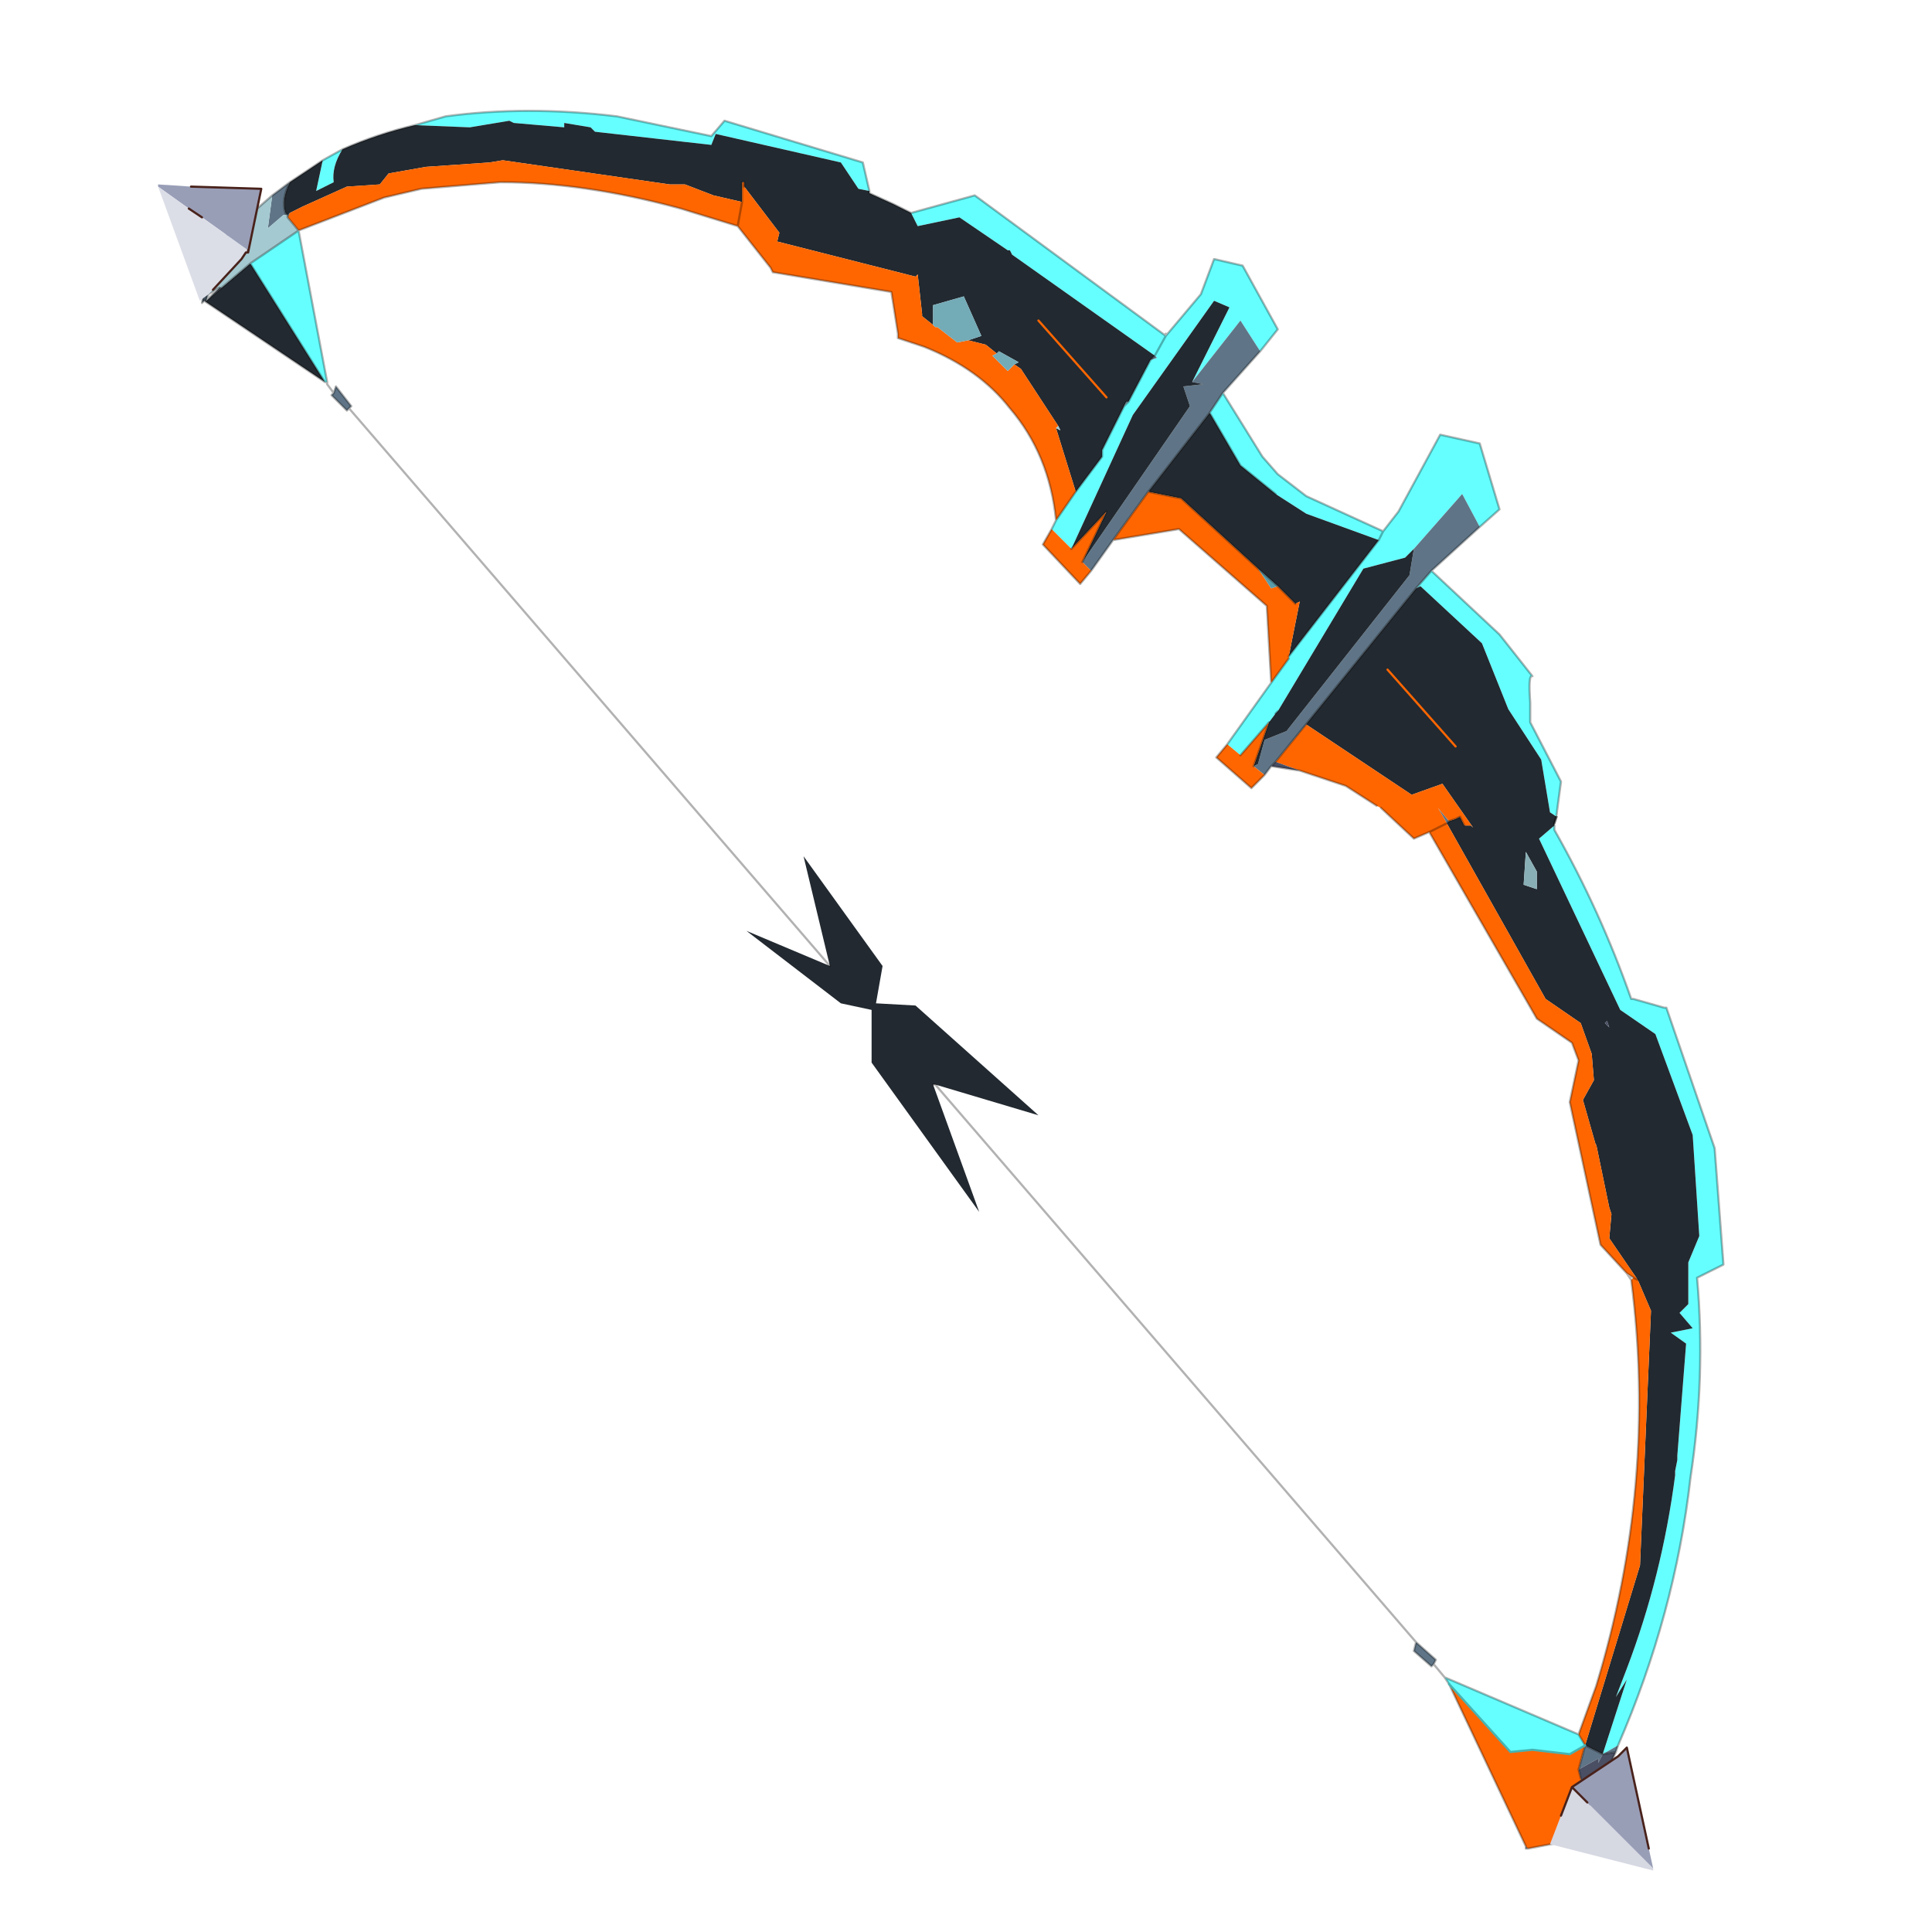 <?xml version="1.0" encoding="UTF-8" standalone="no"?>
<svg xmlns:xlink="http://www.w3.org/1999/xlink" height="440.0px" width="440.0px" xmlns="http://www.w3.org/2000/svg">
  <g transform="matrix(10.0, 0.0, 0.0, 10.0, 0.0, 0.0)">
    <use height="44.0" transform="matrix(1.0, 0.0, 0.0, 1.0, 0.0, 0.0)" width="44.0" xlink:href="#shape0"/>
  </g>
  <defs>
    <g id="shape0" transform="matrix(1.0, 0.0, 0.0, 1.0, 0.0, 0.0)">
      <path d="M44.0 44.0 L0.0 44.0 0.0 0.0 44.0 0.0 44.0 44.0" fill="#43adca" fill-opacity="0.0" fill-rule="evenodd" stroke="none"/>
      <path d="M33.7 12.0 L33.3 11.25 32.2 12.5 32.0 12.7 31.05 12.95 29.1 16.2 29.05 16.25 28.9 16.45 28.25 17.2 27.95 16.95 28.95 15.55 29.35 15.0 29.35 14.95 31.4 12.3 31.5 12.1 31.4 12.3 29.75 11.7 29.05 11.25 28.25 10.6 27.55 9.4 27.85 8.95 28.75 10.4 29.1 10.8 29.75 11.3 31.5 12.1 31.85 11.65 32.8 9.9 33.7 10.1 34.15 11.6 33.7 12.0 M32.25 13.4 L32.6 13.0 34.15 14.45 34.9 15.4 Q34.8 15.35 34.85 16.0 L34.85 16.45 35.55 17.8 35.45 18.55 35.45 18.6 35.3 18.5 35.1 17.3 34.35 16.15 33.75 14.65 32.35 13.35 32.25 13.4 M36.5 39.95 L37.05 38.25 36.8 38.65 37.05 38.0 Q37.85 35.9 38.15 33.6 L38.15 33.5 38.2 33.25 38.2 33.15 38.4 30.6 38.05 30.35 38.55 30.25 38.25 29.9 38.45 29.7 38.45 28.75 38.7 28.15 38.55 25.85 37.7 23.55 36.9 23.0 35.05 19.1 35.4 18.8 35.4 18.9 Q36.45 20.75 37.15 22.75 L37.2 22.75 37.9 22.95 37.95 22.95 39.05 26.15 39.25 28.8 38.65 29.1 Q38.85 31.35 38.5 33.65 38.15 36.75 36.85 39.75 L36.5 39.95 M33.0 38.35 L32.9 38.2 35.95 39.5 36.1 39.75 35.75 39.95 34.9 39.85 34.4 39.9 33.0 38.35 M7.45 8.7 L7.4 8.7 5.7 6.0 6.8 5.25 7.45 8.7 M7.35 3.65 L7.8 3.4 Q7.55 3.8 7.6 4.15 L7.2 4.35 7.35 3.65 M9.45 2.85 L10.15 2.65 Q12.0 2.4 14.05 2.65 L16.2 3.1 16.5 2.75 19.65 3.7 19.8 4.35 19.55 4.3 19.15 3.7 16.3 3.05 16.2 3.3 13.55 3.0 13.45 2.9 12.85 2.8 12.85 2.9 11.7 2.8 11.6 2.75 10.7 2.9 9.45 2.85 M20.75 4.85 L22.2 4.45 26.55 7.65 27.35 6.7 27.65 5.9 28.3 6.05 29.1 7.5 28.7 8.0 28.25 7.3 27.15 8.7 28.0 7.0 27.65 6.85 25.8 9.45 24.4 12.5 23.95 12.05 24.05 11.85 24.5 11.2 25.1 10.4 25.1 10.25 25.65 9.15 25.6 9.25 25.7 9.15 26.2 8.2 26.35 8.15 26.3 8.1 23.05 5.8 23.0 5.7 22.95 5.7 21.85 4.95 20.9 5.15 20.75 4.85 M26.3 8.1 L26.55 7.65 26.3 8.1" fill="#66ffff" fill-rule="evenodd" stroke="none"/>
      <path d="M32.2 12.5 L33.3 11.25 33.7 12.0 32.6 13.0 32.25 13.4 29.05 17.35 28.95 17.45 28.8 17.65 28.55 17.45 28.65 17.4 28.8 16.85 29.3 16.65 32.1 13.1 32.2 12.5 M32.95 18.75 L32.75 18.4 33.0 18.7 32.95 18.75 M36.1 39.75 L36.5 39.95 36.85 39.75 36.8 39.9 36.5 39.95 36.4 40.15 36.4 40.05 35.95 40.3 36.1 39.75 M37.15 22.75 L37.2 22.75 37.15 22.75 M34.8 42.1 L34.75 42.1 34.75 42.05 34.8 42.1 M32.65 37.9 L32.6 37.95 32.2 37.6 32.25 37.4 32.7 37.8 32.65 37.9 M7.95 9.3 L7.9 9.35 7.55 9.0 7.6 8.95 7.65 8.8 8.0 9.25 7.95 9.3 M6.2 4.45 L6.6 4.15 Q6.4 4.55 6.5 4.85 L6.55 4.9 6.45 4.9 6.1 5.2 6.2 4.45 M28.7 8.0 L27.85 8.95 27.55 9.4 26.15 11.2 25.35 12.3 24.85 13.0 24.65 12.8 27.1 9.25 26.95 8.8 27.4 8.75 27.15 8.7 28.25 7.3 28.7 8.0 M26.3 8.1 L26.35 8.15 26.2 8.2 26.3 8.1" fill="#5f7587" fill-rule="evenodd" stroke="none"/>
      <path d="M31.4 12.3 L29.35 14.95 29.6 13.7 29.5 13.75 29.1 13.35 28.65 12.95 26.9 11.35 26.15 11.2 27.55 9.4 28.25 10.6 29.05 11.25 29.75 11.7 31.4 12.3 M28.9 16.45 L29.05 16.25 29.1 16.2 31.05 12.95 32.0 12.7 32.2 12.5 32.1 13.1 29.3 16.65 28.8 16.85 28.65 17.4 28.55 17.45 28.9 16.45 M29.05 17.35 L32.25 13.4 32.35 13.35 33.75 14.65 34.35 16.15 35.1 17.3 35.3 18.5 35.45 18.6 35.4 18.75 35.4 18.8 35.05 19.1 36.9 23.0 37.7 23.55 38.55 25.85 38.7 28.15 38.45 28.75 38.45 29.7 38.25 29.9 38.55 30.25 38.05 30.35 38.4 30.6 38.2 33.15 38.2 33.25 38.15 33.5 38.15 33.6 Q37.85 35.9 37.05 38.0 L36.8 38.65 37.05 38.25 36.5 39.95 36.1 39.75 37.35 35.65 37.6 29.85 37.3 29.15 36.65 28.2 36.7 27.65 36.65 27.5 36.35 26.05 36.35 26.1 36.05 25.05 36.3 24.6 36.25 24.0 36.0 23.3 35.2 22.75 32.95 18.75 33.0 18.7 33.15 18.65 33.25 18.6 33.35 18.8 33.5 18.8 33.55 18.85 32.85 17.85 32.15 18.1 29.75 16.5 29.05 17.35 M35.0 20.25 L35.0 19.85 34.75 19.4 34.7 20.15 35.0 20.25 M21.25 24.7 L22.3 27.6 19.85 24.2 19.85 23.0 19.15 22.85 17.0 21.2 18.9 22.0 18.3 19.5 20.1 22.0 19.95 22.85 20.85 22.9 23.65 25.4 21.3 24.7 21.25 24.7 M7.4 8.7 L4.65 6.85 4.7 6.85 5.05 6.55 5.7 6.0 7.4 8.7 M6.6 4.15 L7.35 3.65 7.2 4.35 7.6 4.15 Q7.55 3.8 7.8 3.4 8.6 3.05 9.45 2.85 L10.7 2.9 11.6 2.75 11.7 2.8 12.85 2.9 12.85 2.8 13.45 2.9 13.55 3.0 16.2 3.3 16.3 3.05 19.15 3.7 19.55 4.3 19.8 4.35 19.8 4.4 20.35 4.65 20.75 4.85 20.9 5.15 21.85 4.95 22.95 5.7 23.0 5.7 23.05 5.8 26.3 8.1 26.2 8.2 25.7 9.15 25.65 9.15 25.1 10.25 25.1 10.4 24.5 11.2 24.05 9.75 24.15 9.8 24.1 9.7 23.25 8.4 23.1 8.3 23.2 8.25 22.75 8.0 22.7 8.05 22.45 7.85 22.05 7.75 22.35 7.65 21.95 6.75 21.25 6.95 21.25 7.4 21.0 7.2 21.0 7.15 20.9 6.25 20.85 6.3 17.7 5.5 17.75 5.3 16.95 4.25 16.95 4.15 16.9 4.15 16.9 4.6 16.25 4.45 15.6 4.2 15.25 4.2 11.45 3.65 11.15 3.7 9.7 3.8 8.85 3.95 8.65 4.2 7.9 4.25 6.9 4.7 6.6 4.85 6.55 4.9 6.5 4.85 Q6.4 4.55 6.6 4.15 M24.4 12.5 L25.8 9.45 27.65 6.85 28.0 7.0 27.15 8.7 27.4 8.75 26.95 8.8 27.1 9.25 24.65 12.8 25.2 11.65 24.4 12.5 M25.2 9.05 L23.65 7.3 25.2 9.05 M36.65 23.4 L36.6 23.25 36.55 23.3 36.65 23.4 M33.15 17.0 L31.6 15.25 33.15 17.0" fill="#222930" fill-rule="evenodd" stroke="none"/>
      <path d="M29.35 14.95 L29.35 15.0 28.95 15.55 28.85 13.8 26.85 12.05 25.35 12.3 26.15 11.2 26.9 11.35 28.65 12.95 28.95 13.4 29.1 13.35 29.5 13.75 29.6 13.7 29.35 14.95 M27.95 16.95 L28.25 17.2 28.9 16.45 28.55 17.45 28.8 17.65 28.5 17.95 27.7 17.25 27.95 16.95 M33.35 18.8 L33.25 18.6 33.15 18.65 33.0 18.7 32.75 18.4 32.95 18.75 35.2 22.75 36.0 23.3 36.25 24.0 36.3 24.6 36.05 25.05 36.35 26.1 36.35 26.05 36.65 27.5 36.7 27.65 36.65 28.2 37.3 29.15 37.6 29.85 37.35 35.65 36.1 39.75 35.95 40.3 36.0 40.5 36.1 41.3 35.85 41.9 34.8 42.1 34.75 42.05 33.0 38.35 34.4 39.9 34.9 39.85 35.75 39.95 36.1 39.75 35.95 39.5 36.35 38.4 Q37.75 33.8 37.15 29.15 L37.2 29.1 37.05 29.0 36.45 28.35 35.75 25.1 35.95 24.15 35.8 23.75 35.0 23.2 32.55 18.95 32.2 19.1 31.45 18.4 31.35 18.35 30.65 17.9 29.6 17.55 29.05 17.35 29.75 16.5 32.15 18.1 32.85 17.85 33.55 18.85 33.5 18.8 33.35 18.8 M32.95 18.75 L32.55 18.95 32.95 18.75 M24.65 12.8 L24.85 13.0 24.6 13.3 23.75 12.4 23.95 12.05 24.4 12.5 25.2 11.65 24.65 12.8 M24.5 11.2 L24.05 11.85 Q23.9 10.35 23.0 9.3 22.3 8.4 21.05 7.9 L20.45 7.7 20.45 7.6 20.3 6.65 17.6 6.2 17.55 6.1 16.8 5.15 16.9 4.6 16.8 5.15 15.5 4.75 Q13.3 4.15 11.4 4.15 L9.6 4.3 8.75 4.5 6.8 5.25 6.55 4.95 6.6 4.85 6.9 4.7 7.9 4.25 8.65 4.2 8.85 3.95 9.7 3.8 11.15 3.7 11.45 3.65 15.25 4.2 15.6 4.2 16.25 4.45 16.9 4.6 16.9 4.15 16.95 4.15 16.95 4.25 17.75 5.3 17.7 5.5 20.85 6.3 20.9 6.25 21.0 7.15 21.0 7.2 21.25 7.4 21.3 7.45 21.35 7.45 21.8 7.8 22.05 7.75 22.45 7.85 22.7 8.05 22.6 8.1 22.95 8.45 23.1 8.3 23.25 8.4 24.1 9.7 24.05 9.75 24.5 11.2 M37.3 29.15 L37.2 29.1 37.3 29.15" fill="#ff6600" fill-rule="evenodd" stroke="none"/>
      <path d="M35.0 20.25 L34.7 20.15 34.75 19.4 35.0 19.85 35.0 20.25" fill="#89afb6" fill-rule="evenodd" stroke="none"/>
      <path d="M28.95 17.45 L29.05 17.35 29.6 17.55 28.95 17.45 M36.8 39.9 L36.45 40.65 36.1 41.3 36.0 40.5 35.95 40.3 36.4 40.05 36.4 40.15 36.5 39.95 36.8 39.9 M26.55 7.65 L26.55 7.6 26.55 7.65 M36.65 23.4 L36.55 23.3 36.6 23.25 36.65 23.4" fill="#4a4f64" fill-rule="evenodd" stroke="none"/>
      <path d="M25.7 9.15 L25.6 9.25 25.65 9.15 25.7 9.15 M22.7 8.05 L22.75 8.0 23.2 8.25 23.1 8.3 22.95 8.45 22.6 8.1 22.7 8.05 M22.05 7.75 L21.8 7.8 21.35 7.45 21.3 7.45 21.25 7.4 21.25 6.95 21.95 6.75 22.35 7.65 22.05 7.75" fill="#73abb7" fill-rule="evenodd" stroke="none"/>
      <path d="M5.0 5.5 L6.2 4.45 6.1 5.2 6.45 4.9 6.55 4.9 6.55 4.95 6.8 5.25 5.7 6.0 5.05 6.55 5.0 6.55 4.75 6.7 4.7 6.85 5.0 5.5 M24.1 9.7 L24.15 9.8 24.05 9.75 24.1 9.7" fill="#a4c9d0" fill-rule="evenodd" stroke="none"/>
      <path d="M28.65 12.95 L29.1 13.35 28.95 13.4 28.65 12.95" fill="#599caa" fill-rule="evenodd" stroke="none"/>
      <path d="M4.65 6.85 L4.6 6.9 4.8 5.7 5.0 5.5 4.7 6.85 4.65 6.85 M6.55 4.95 L6.55 4.9 6.6 4.85 6.55 4.95 M5.05 6.55 L4.7 6.85 5.0 6.55 5.05 6.55" fill="#41505c" fill-rule="evenodd" stroke="none"/>
      <path d="M33.7 12.0 L34.15 11.6 33.7 10.1 32.8 9.9 31.85 11.65 31.5 12.1 31.4 12.3 29.35 14.95 M29.35 15.0 L28.95 15.55 27.95 16.95 M28.25 17.2 L28.9 16.45 28.55 17.45 M29.05 16.25 L29.1 16.2 M28.8 17.65 L28.95 17.45 29.05 17.35 32.25 13.4 32.6 13.0 33.7 12.0 M35.45 18.55 L35.55 17.8 34.85 16.45 34.85 16.0 Q34.8 15.35 34.9 15.4 L34.15 14.45 32.6 13.0 M33.0 18.7 L33.15 18.65 33.25 18.6 33.35 18.8 M29.6 17.55 L30.65 17.9 31.35 18.35 M31.45 18.4 L32.2 19.1 32.55 18.95 32.95 18.75 M33.0 18.7 L32.95 18.75 M36.1 39.75 L36.5 39.95 M35.4 18.8 L35.4 18.9 Q36.45 20.75 37.15 22.75 L37.2 22.75 37.9 22.95 37.95 22.95 39.05 26.15 39.25 28.8 38.65 29.1 Q38.85 31.35 38.5 33.65 38.15 36.75 36.85 39.75 L36.8 39.9 36.45 40.65 36.1 41.3 35.85 41.9 34.8 42.1 34.75 42.1 34.75 42.05 33.0 38.35 32.9 38.2 32.65 37.9 32.6 37.95 32.2 37.6 32.25 37.4 21.3 24.7 21.25 24.7 M18.9 22.0 L7.95 9.3 7.9 9.35 7.55 9.0 7.6 8.95 7.45 8.75 7.45 8.7 7.4 8.7 4.65 6.85 4.6 6.9 4.8 5.7 5.0 5.5 6.2 4.45 6.6 4.15 7.35 3.65 7.8 3.4 Q8.6 3.05 9.45 2.85 L10.15 2.65 Q12.0 2.4 14.05 2.65 L16.2 3.1 16.5 2.75 19.65 3.7 19.8 4.35 19.8 4.4 20.35 4.65 20.75 4.85 22.2 4.45 26.55 7.65 26.55 7.6 26.55 7.65 27.35 6.7 27.65 5.9 28.3 6.05 29.1 7.5 28.7 8.0 27.85 8.95 28.75 10.4 29.1 10.8 29.75 11.3 31.5 12.1 M24.85 13.0 L25.35 12.3 26.15 11.2 27.55 9.4 27.85 8.95 M27.55 9.4 L28.25 10.6 29.05 11.25 M26.55 7.65 L26.3 8.1 M26.2 8.2 L25.7 9.15 25.6 9.25 25.65 9.15 25.1 10.25 25.1 10.4 24.5 11.2 24.05 11.85 23.95 12.05 M24.4 12.5 L25.2 11.65 24.65 12.8 M16.95 4.25 L16.95 4.15 16.9 4.15 16.9 4.6 16.8 5.15 17.55 6.1 17.6 6.2 20.3 6.65 20.45 7.6 20.45 7.7 21.05 7.9 Q22.3 8.4 23.0 9.3 23.9 10.35 24.05 11.85 M26.2 8.2 L26.3 8.1 M26.15 11.2 L26.9 11.35 28.65 12.95 29.1 13.35 29.5 13.75 M28.95 15.55 L28.85 13.8 26.85 12.05 25.35 12.3 M24.85 13.0 L24.6 13.3 23.75 12.4 23.95 12.05 M28.95 17.45 L29.6 17.55 M28.8 17.65 L28.5 17.95 27.7 17.25 27.95 16.95 M32.55 18.95 L35.0 23.2 35.8 23.75 35.95 24.15 35.75 25.1 36.45 28.35 37.05 29.0 37.2 29.1 37.3 29.15 M37.05 29.0 L37.15 29.15 Q37.75 33.8 36.35 38.4 L35.95 39.5 32.9 38.2 M16.8 5.15 L15.5 4.75 Q13.3 4.15 11.4 4.15 L9.6 4.3 8.75 4.5 6.8 5.25 7.45 8.7 M6.55 4.9 L6.5 4.85 Q6.4 4.55 6.6 4.15 M6.55 4.95 L6.8 5.25 5.7 6.0 7.4 8.7 M6.55 4.9 L6.55 4.95 M5.7 6.0 L5.05 6.55 4.7 6.85 4.65 6.85 M5.0 6.55 L4.7 6.85 5.0 5.5 M7.6 8.95 L7.65 8.8 8.0 9.25 7.95 9.3 M4.7 6.85 L4.65 6.85 M5.0 6.55 L4.75 6.7 4.7 6.85 M21.3 24.7 L21.25 24.7 M35.95 40.3 L36.0 40.5 M36.8 39.9 L36.5 39.95 M35.95 40.3 L36.1 39.75 35.95 39.5 M32.25 37.4 L32.7 37.8 32.65 37.9" fill="none" stroke="#000000" stroke-linecap="round" stroke-linejoin="round" stroke-opacity="0.302" stroke-width="0.05"/>
      <path d="M35.4 18.75 L35.45 18.6" fill="none" stroke="#000000" stroke-linecap="round" stroke-linejoin="round" stroke-opacity="0.6" stroke-width="0.05"/>
      <path d="M23.65 7.3 L25.2 9.05 M31.6 15.25 L33.15 17.0" fill="none" stroke="#ff6600" stroke-linecap="round" stroke-linejoin="round" stroke-width="0.05"/>
      <path d="M36.1 39.75 L35.75 39.95 34.9 39.85 34.4 39.9 33.0 38.35" fill="none" stroke="#47b3b3" stroke-linecap="round" stroke-linejoin="round" stroke-width="0.05"/>
      <path d="M4.3 4.75 L3.6 4.25 3.6 4.2 4.35 4.25 5.95 4.3 5.65 5.75 5.65 5.7 4.6 4.95 4.3 4.75" fill="#999eb7" fill-rule="evenodd" stroke="none"/>
      <path d="M3.6 4.25 L4.3 4.75 4.6 4.95 5.65 5.7 5.65 5.75 5.6 5.75 5.5 5.9 4.85 6.6 4.75 6.7 4.55 6.85 3.6 4.25" fill="#dcdee7" fill-rule="evenodd" stroke="none"/>
      <path d="M4.3 4.75 L4.6 4.95 M5.65 5.7 L5.65 5.75 5.95 4.3 4.35 4.25 M4.85 6.6 L5.5 5.9 5.6 5.75 5.65 5.75" fill="none" stroke="#49221b" stroke-linecap="round" stroke-linejoin="round" stroke-width="0.05"/>
      <path d="M35.8 40.7 L36.15 41.05 37.65 42.55 37.65 42.6 35.3 42.0 35.55 41.35 35.8 40.7" fill="#d6d8e2" fill-rule="evenodd" stroke="none"/>
      <path d="M35.8 40.7 L36.85 40.0 37.05 39.8 37.55 42.1 37.65 42.55 36.15 41.05 35.8 40.7" fill="#999eb7" fill-rule="evenodd" stroke="none"/>
      <path d="M37.55 42.1 L37.05 39.8 36.85 40.0 35.8 40.7 36.15 41.05 M35.8 40.7 L35.55 41.35" fill="none" stroke="#49221b" stroke-linecap="round" stroke-linejoin="round" stroke-width="0.05"/>
    </g>
  </defs>
</svg>
